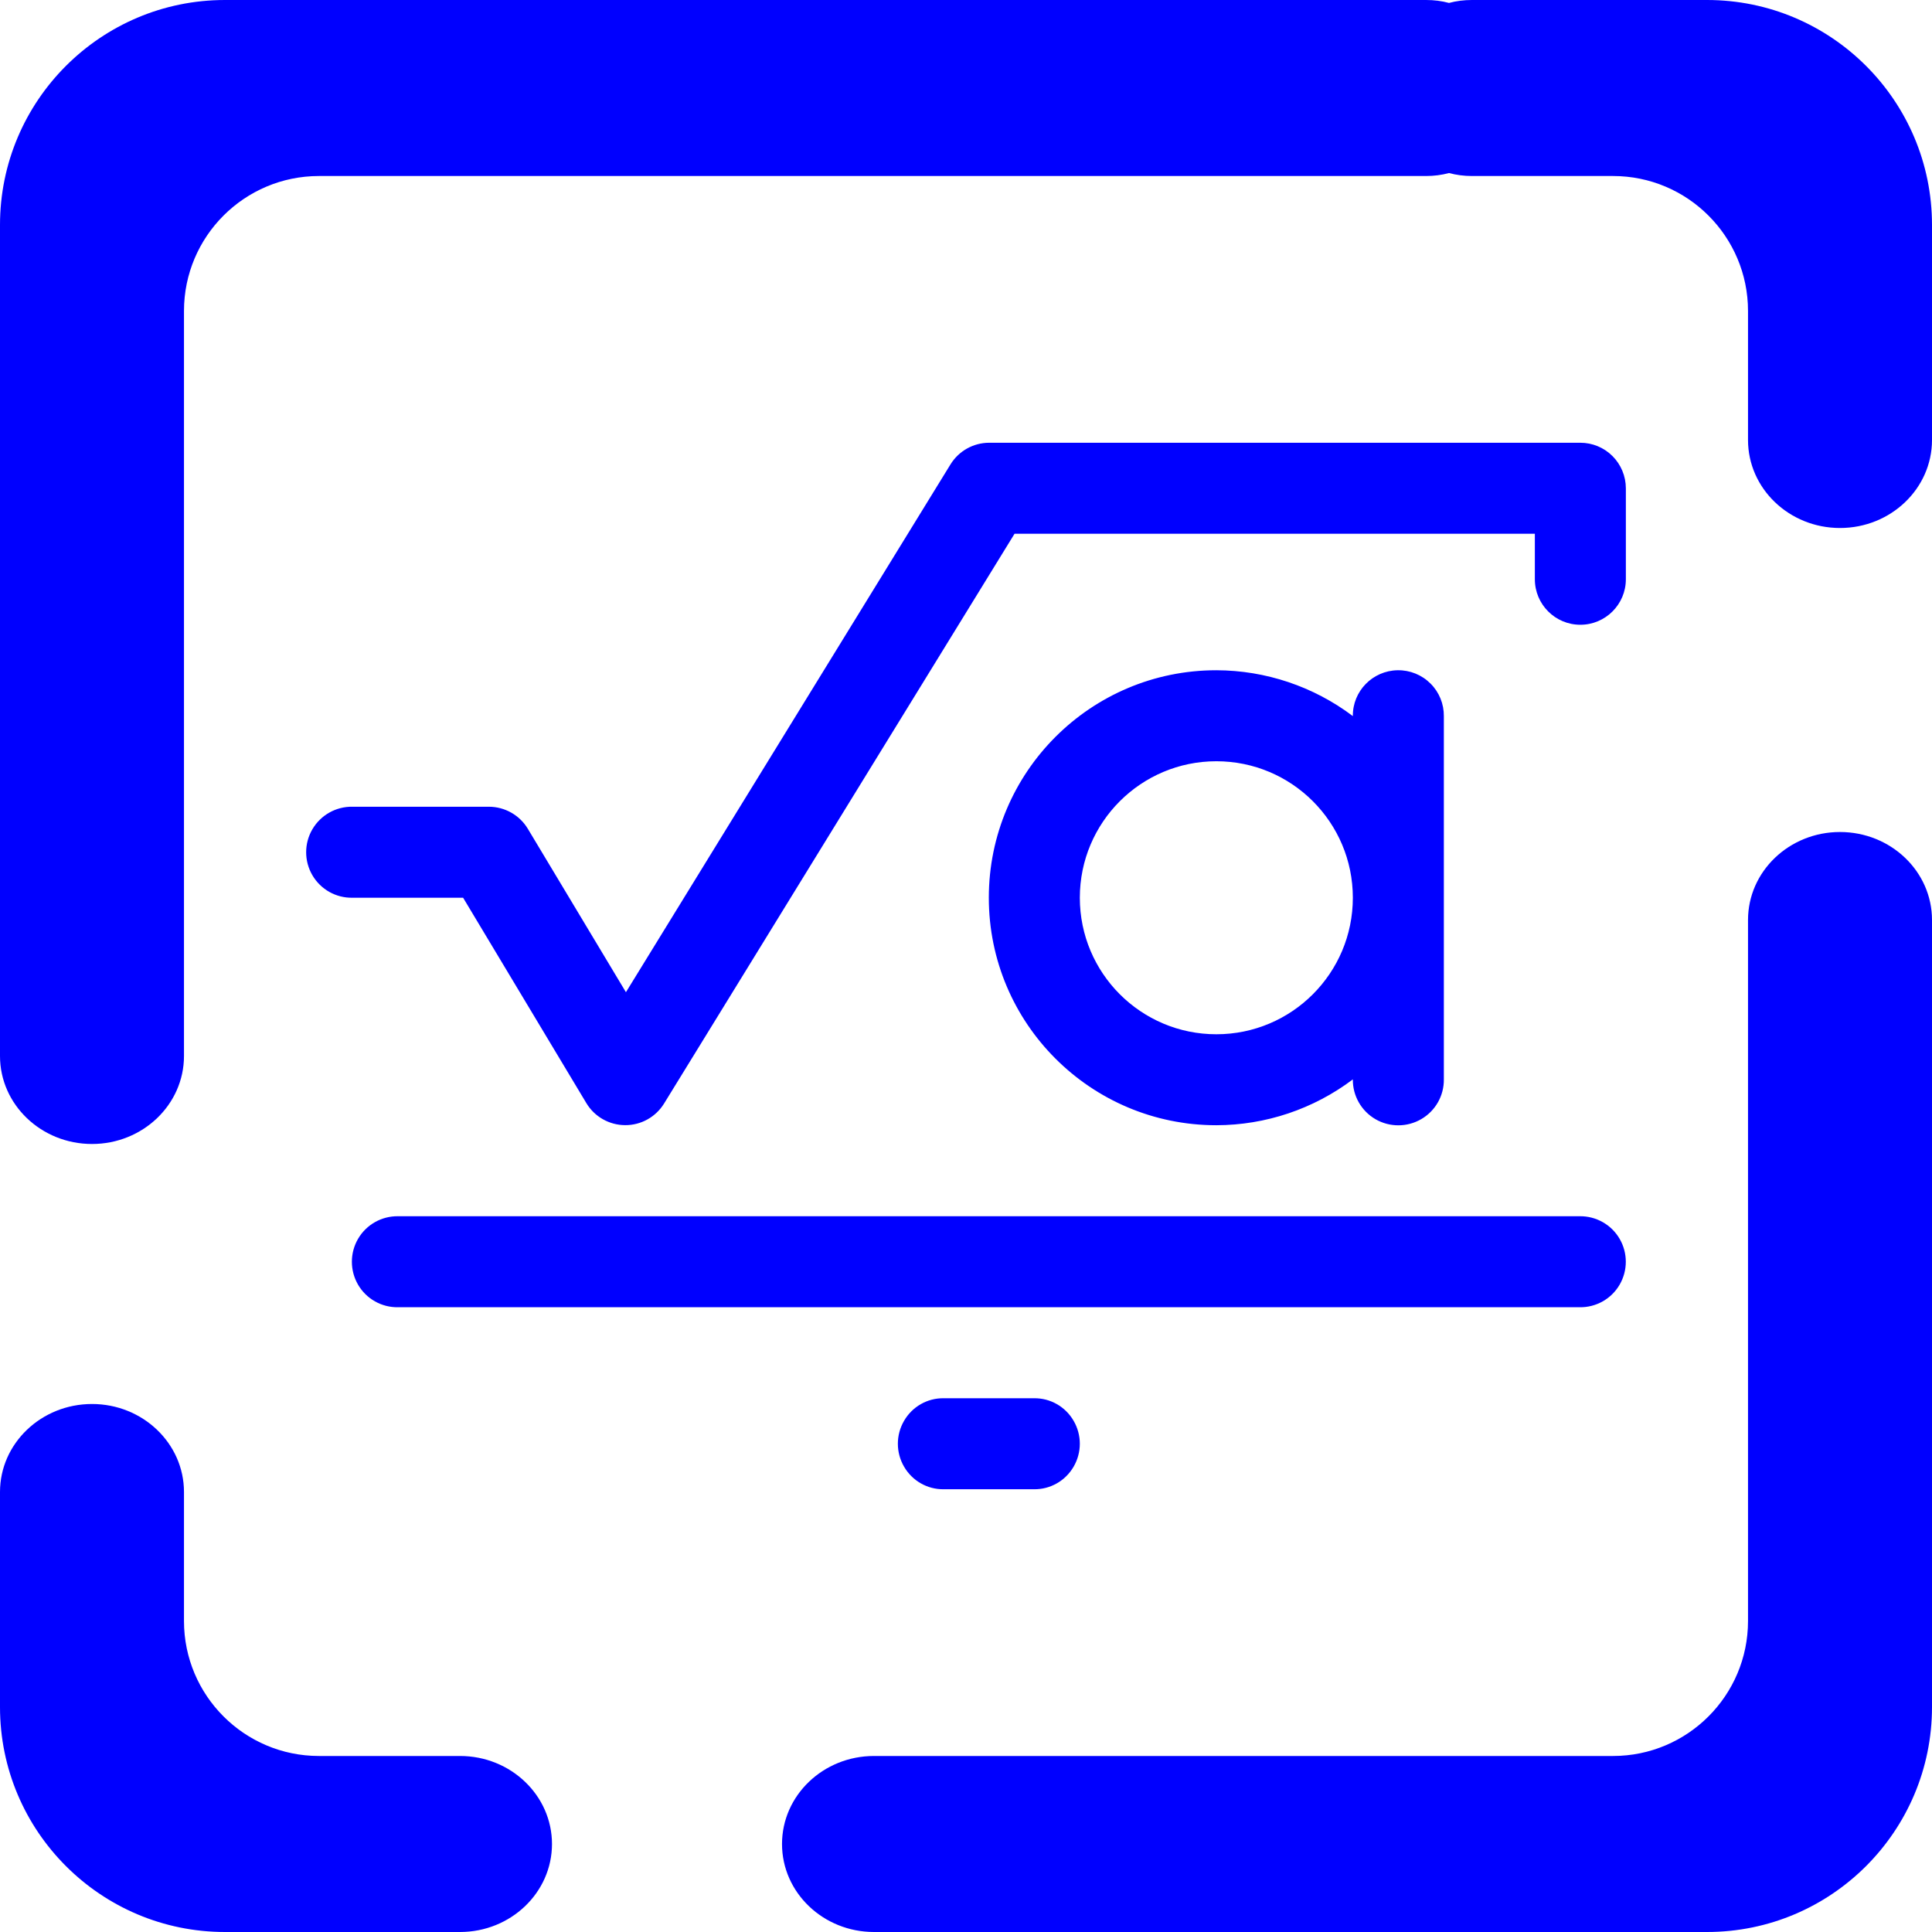<?xml version="1.0" encoding="UTF-8" standalone="no"?><!-- Generator: Gravit.io --><svg xmlns="http://www.w3.org/2000/svg" xmlns:xlink="http://www.w3.org/1999/xlink" style="isolation:isolate" viewBox="0 0 48 48" width="48pt" height="48pt"><linearGradient id="_lgradient_15" x1="0.058" y1="0.78" x2="0.91" y2="0.143" gradientTransform="matrix(32.787,0,0,26,7.606,11)" gradientUnits="userSpaceOnUse"><stop offset="0%" stop-opacity="1" style="stop-color:rgb(0,0,255)"/><stop offset="47.917%" stop-opacity="1" style="stop-color:rgb(0,0,255)"/><stop offset="97.917%" stop-opacity="1" style="stop-color:rgb(0,0,255)"/></linearGradient><path d=" M 24.574 11 C 24.182 11.001 23.819 11.205 23.614 11.539 L 15.551 24.651 L 13.115 20.593 C 12.911 20.252 12.543 20.044 12.146 20.043 L 8.757 20.043 C 8.348 20.036 7.968 20.25 7.761 20.603 C 7.555 20.955 7.555 21.392 7.761 21.745 C 7.968 22.098 8.348 22.312 8.757 22.304 L 11.506 22.304 L 14.568 27.407 C 14.771 27.745 15.136 27.952 15.53 27.954 C 15.924 27.957 16.291 27.753 16.498 27.418 L 25.206 13.261 L 38.133 13.261 L 38.133 14.391 C 38.133 15.016 38.639 15.522 39.263 15.522 C 39.887 15.522 40.394 15.016 40.394 14.391 L 40.394 12.13 C 40.393 11.831 40.274 11.543 40.062 11.331 C 39.85 11.119 39.563 11 39.263 11 L 24.574 11 Z  M 30.22 16.652 C 27.098 16.652 24.567 19.183 24.567 22.304 C 24.567 25.426 27.098 27.956 30.22 27.956 C 31.444 27.954 32.634 27.554 33.611 26.817 C 33.606 27.224 33.821 27.601 34.173 27.806 C 34.526 28.01 34.961 28.009 35.313 27.803 C 35.665 27.598 35.878 27.219 35.872 26.813 L 35.872 17.796 C 35.876 17.491 35.757 17.197 35.54 16.982 C 35.324 16.766 35.029 16.647 34.724 16.652 C 34.102 16.662 33.604 17.171 33.611 17.791 C 32.634 17.054 31.444 16.655 30.22 16.652 Z  M 30.22 18.913 C 32.093 18.913 33.611 20.431 33.611 22.304 C 33.611 24.177 32.093 25.696 30.22 25.696 C 28.347 25.696 26.828 24.177 26.828 22.304 C 26.828 20.431 28.347 18.913 30.22 18.913 Z  M 9.887 30.217 C 9.48 30.212 9.101 30.426 8.896 30.778 C 8.691 31.13 8.691 31.565 8.896 31.918 C 9.101 32.27 9.48 32.484 9.887 32.478 L 39.248 32.478 C 39.655 32.484 40.034 32.27 40.239 31.918 C 40.444 31.565 40.444 31.13 40.239 30.778 C 40.034 30.426 39.655 30.212 39.248 30.217 L 9.887 30.217 Z  M 23.446 34.739 C 23.041 34.733 22.665 34.947 22.461 35.3 C 22.256 35.652 22.256 36.087 22.461 36.439 C 22.665 36.791 23.041 37.006 23.446 37 L 25.689 37 C 26.094 37.006 26.47 36.791 26.674 36.439 C 26.879 36.087 26.879 35.652 26.674 35.3 C 26.47 34.947 26.094 34.733 25.689 34.739 L 23.446 34.739 Z " fill="url(#_lgradient_15)"/><linearGradient id="_lgradient_16" x1="0.031" y1="0.109" x2="0.958" y2="0.975" gradientTransform="matrix(48,0,0,48,0,0)" gradientUnits="userSpaceOnUse"><stop offset="0%" stop-opacity="1" style="stop-color:rgb(0,0,255)"/><stop offset="97.5%" stop-opacity="1" style="stop-color:rgb(0,0,255)"/></linearGradient><path d=" M 36 0.073 C 35.819 0.024 35.627 0 35.429 0 L 35.429 0 L 5.589 0 C 2.504 0 0 2.504 0 5.589 L 0 26.236 L 0 26.236 C 0 27.443 1.024 28.422 2.286 28.422 L 2.286 28.422 C 3.547 28.422 4.571 27.443 4.571 26.236 L 4.571 26.236 L 4.571 26.236 L 4.571 26.236 L 4.571 7.726 C 4.571 5.875 6.074 4.373 7.925 4.373 L 35.429 4.373 L 35.429 4.373 C 35.627 4.373 35.819 4.348 36 4.299 C 36.181 4.348 36.373 4.373 36.571 4.373 L 36.571 4.373 L 40.075 4.373 C 41.926 4.373 43.429 5.875 43.429 7.726 L 43.429 10.932 L 43.429 10.932 C 43.429 12.138 44.453 13.118 45.714 13.118 L 45.714 13.118 C 46.976 13.118 48 12.138 48 10.932 L 48 10.932 L 48 5.589 C 48 2.504 45.496 0 42.411 0 L 36.571 0 L 36.571 0 C 36.373 0 36.181 0.024 36 0.073 Z  M 11.429 43.627 L 11.429 43.627 C 12.69 43.627 13.714 44.607 13.714 45.814 L 13.714 45.814 C 13.714 47.02 12.69 48 11.429 48 L 11.429 48 L 5.589 48 C 2.504 48 0 45.496 0 42.411 L 0 37.068 L 0 37.068 C 0 35.862 1.024 34.882 2.286 34.882 L 2.286 34.882 C 3.547 34.882 4.571 35.862 4.571 37.068 L 4.571 37.068 L 4.571 40.274 C 4.571 42.125 6.074 43.627 7.925 43.627 L 11.429 43.627 L 11.429 43.627 L 11.429 43.627 Z  M 43.429 22.857 L 43.429 22.857 C 43.429 21.65 44.453 20.671 45.714 20.671 L 45.714 20.671 C 46.976 20.671 48 21.65 48 22.857 L 48 22.857 L 48 42.411 C 48 45.496 45.496 48 42.411 48 L 21.714 48 L 21.714 48 C 20.453 48 19.429 47.02 19.429 45.814 L 19.429 45.814 C 19.429 44.607 20.453 43.627 21.714 43.627 L 21.714 43.627 L 40.075 43.627 C 41.926 43.627 43.429 42.125 43.429 40.274 L 43.429 22.857 L 43.429 22.857 Z " fill-rule="evenodd" fill="url(#_lgradient_16)"/></svg>